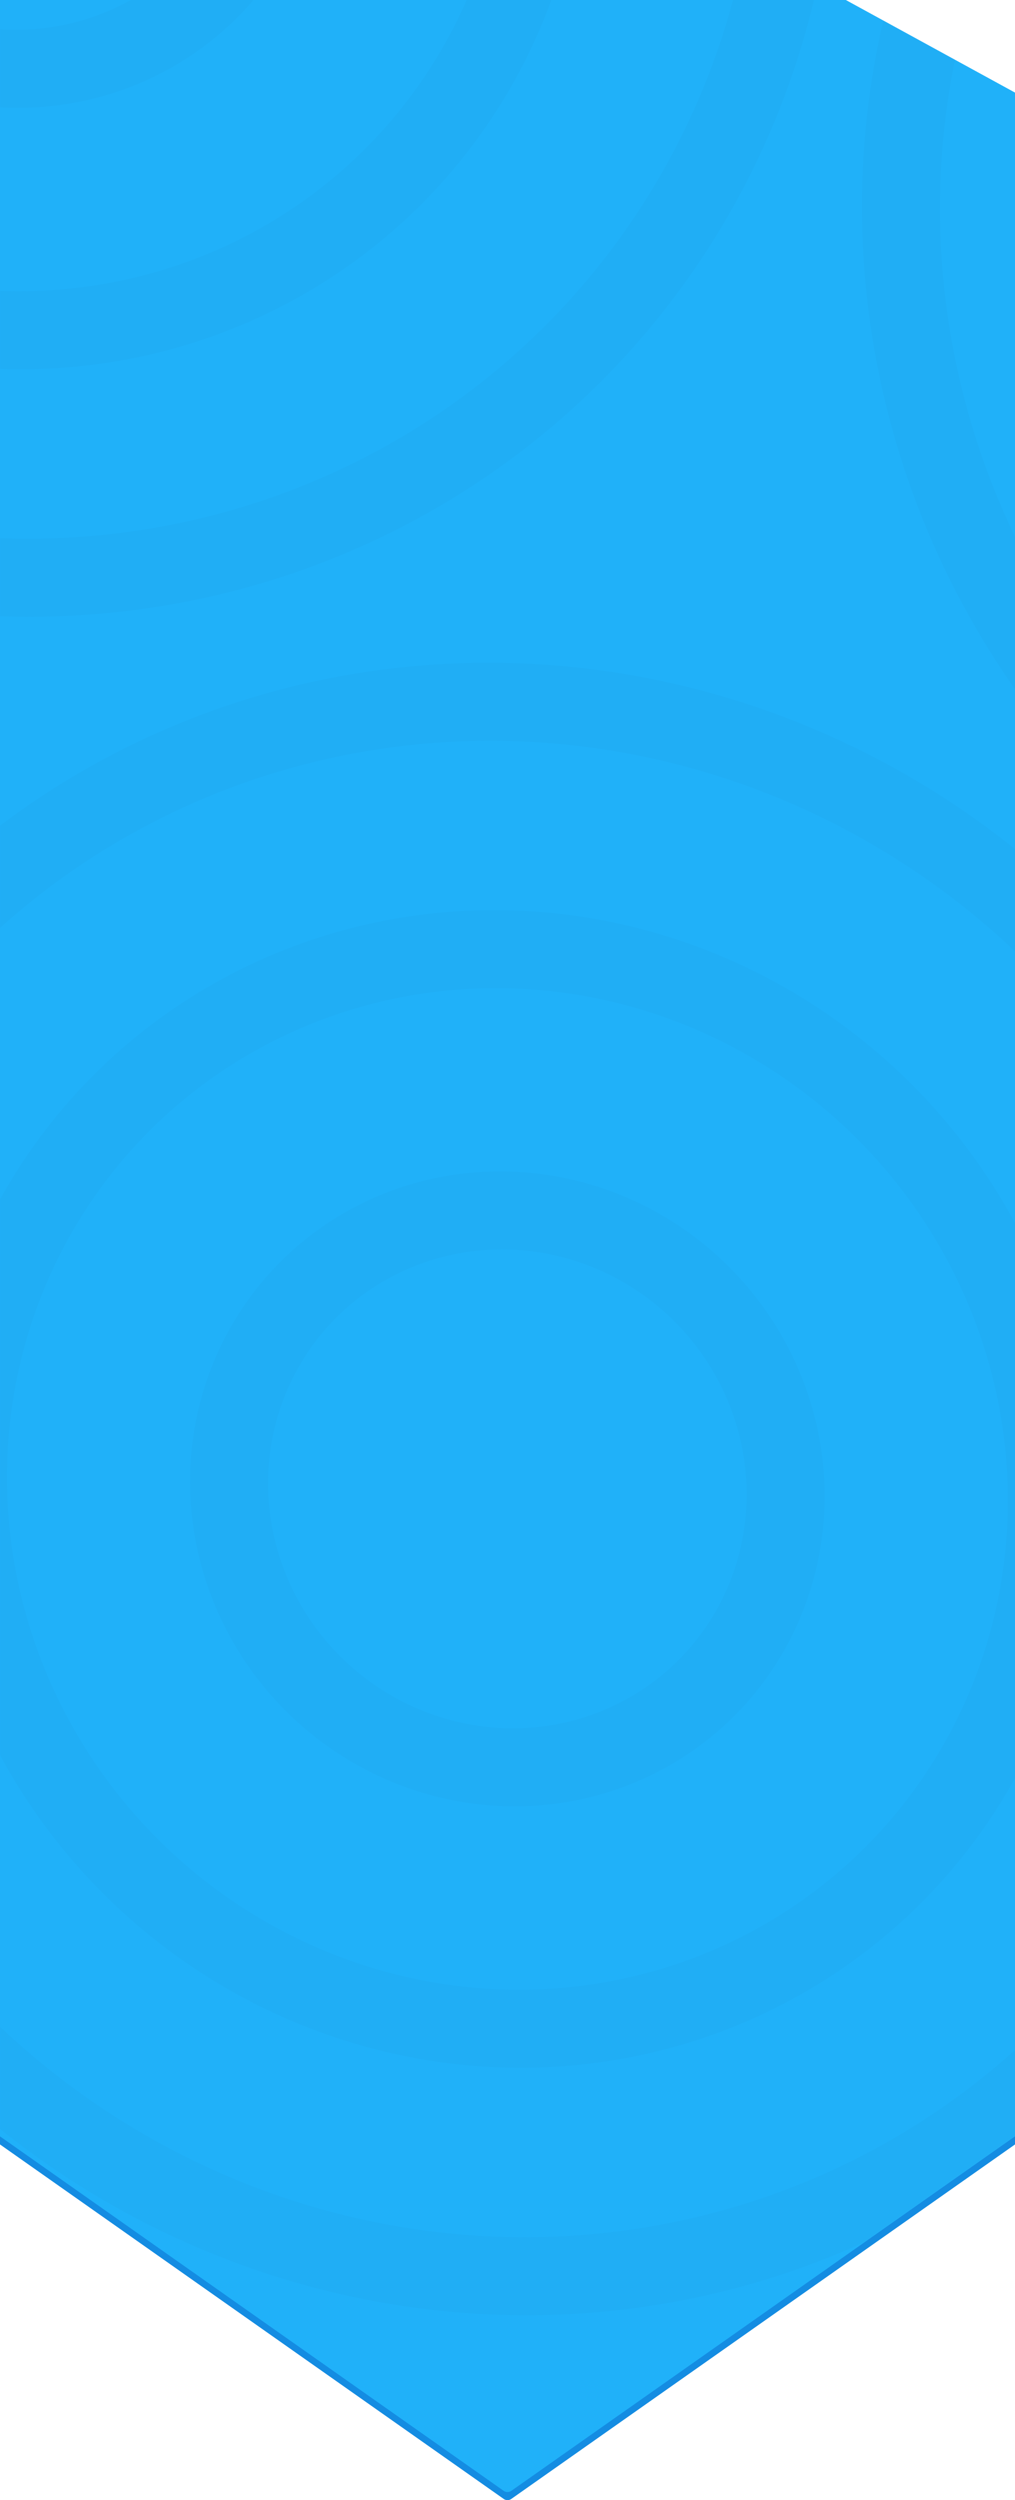 <svg width="768" height="1890" viewBox="0 0 768 1890" fill="none" xmlns="http://www.w3.org/2000/svg">
<path d="M0 1615L384 1885L768 1615" stroke="#148CE2" stroke-width="10" stroke-linecap="round" stroke-linejoin="round"/>
<path d="M0 0H640L768 70V1615L386.876 1882.98C385.151 1884.19 382.849 1884.19 381.124 1882.98L0 1615V0Z" fill="#20B1F9"/>
<mask id="mask0_737_449" style="mask-type:alpha" maskUnits="userSpaceOnUse" x="0" y="0" width="768" height="1884">
<path d="M0 0H640L768 70V1615L386.876 1882.98C385.151 1884.19 382.849 1884.19 381.124 1882.98L0 1615V0Z" fill="#20B1F9"/>
</mask>
<g mask="url(#mask0_737_449)">
<g opacity="0.05">
<circle cx="240" cy="240" r="210.5" transform="matrix(1 0 0.023 1 138.372 885.523)" stroke="#276DB2" stroke-width="59"/>
<circle cx="437.575" cy="437.575" r="408.075" transform="matrix(1 0 0.023 1 -63.697 688)" stroke="#276DB2" stroke-width="59"/>
<circle cx="624.623" cy="624.623" r="595.123" transform="matrix(1 0 0.023 1 -255 501)" stroke="#276DB2" stroke-width="59"/>
<circle cx="624.623" cy="624.623" r="595.123" transform="matrix(1 0 0.023 1 638 -454)" stroke="#276DB2" stroke-width="59"/>
<circle cx="240" cy="240" r="210.5" transform="matrix(1 0 0.023 1 -237.628 -398.477)" stroke="#276DB2" stroke-width="59"/>
<circle cx="437.575" cy="437.575" r="408.075" transform="matrix(1 0 0.023 1 -442 -596)" stroke="#276DB2" stroke-width="59"/>
<circle cx="624.623" cy="624.623" r="595.123" transform="matrix(1 0 0.023 1 -631 -783)" stroke="#276DB2" stroke-width="59"/>
<circle cx="624.623" cy="624.623" r="595.123" transform="matrix(1 0 0.023 1 -1214 1423)" stroke="#276DB2" stroke-width="59"/>
<circle cx="624.623" cy="624.623" r="595.123" transform="matrix(1 0 0.023 1 146 1755)" stroke="#276DB2" stroke-width="59"/>
</g>
</g>
</svg>
